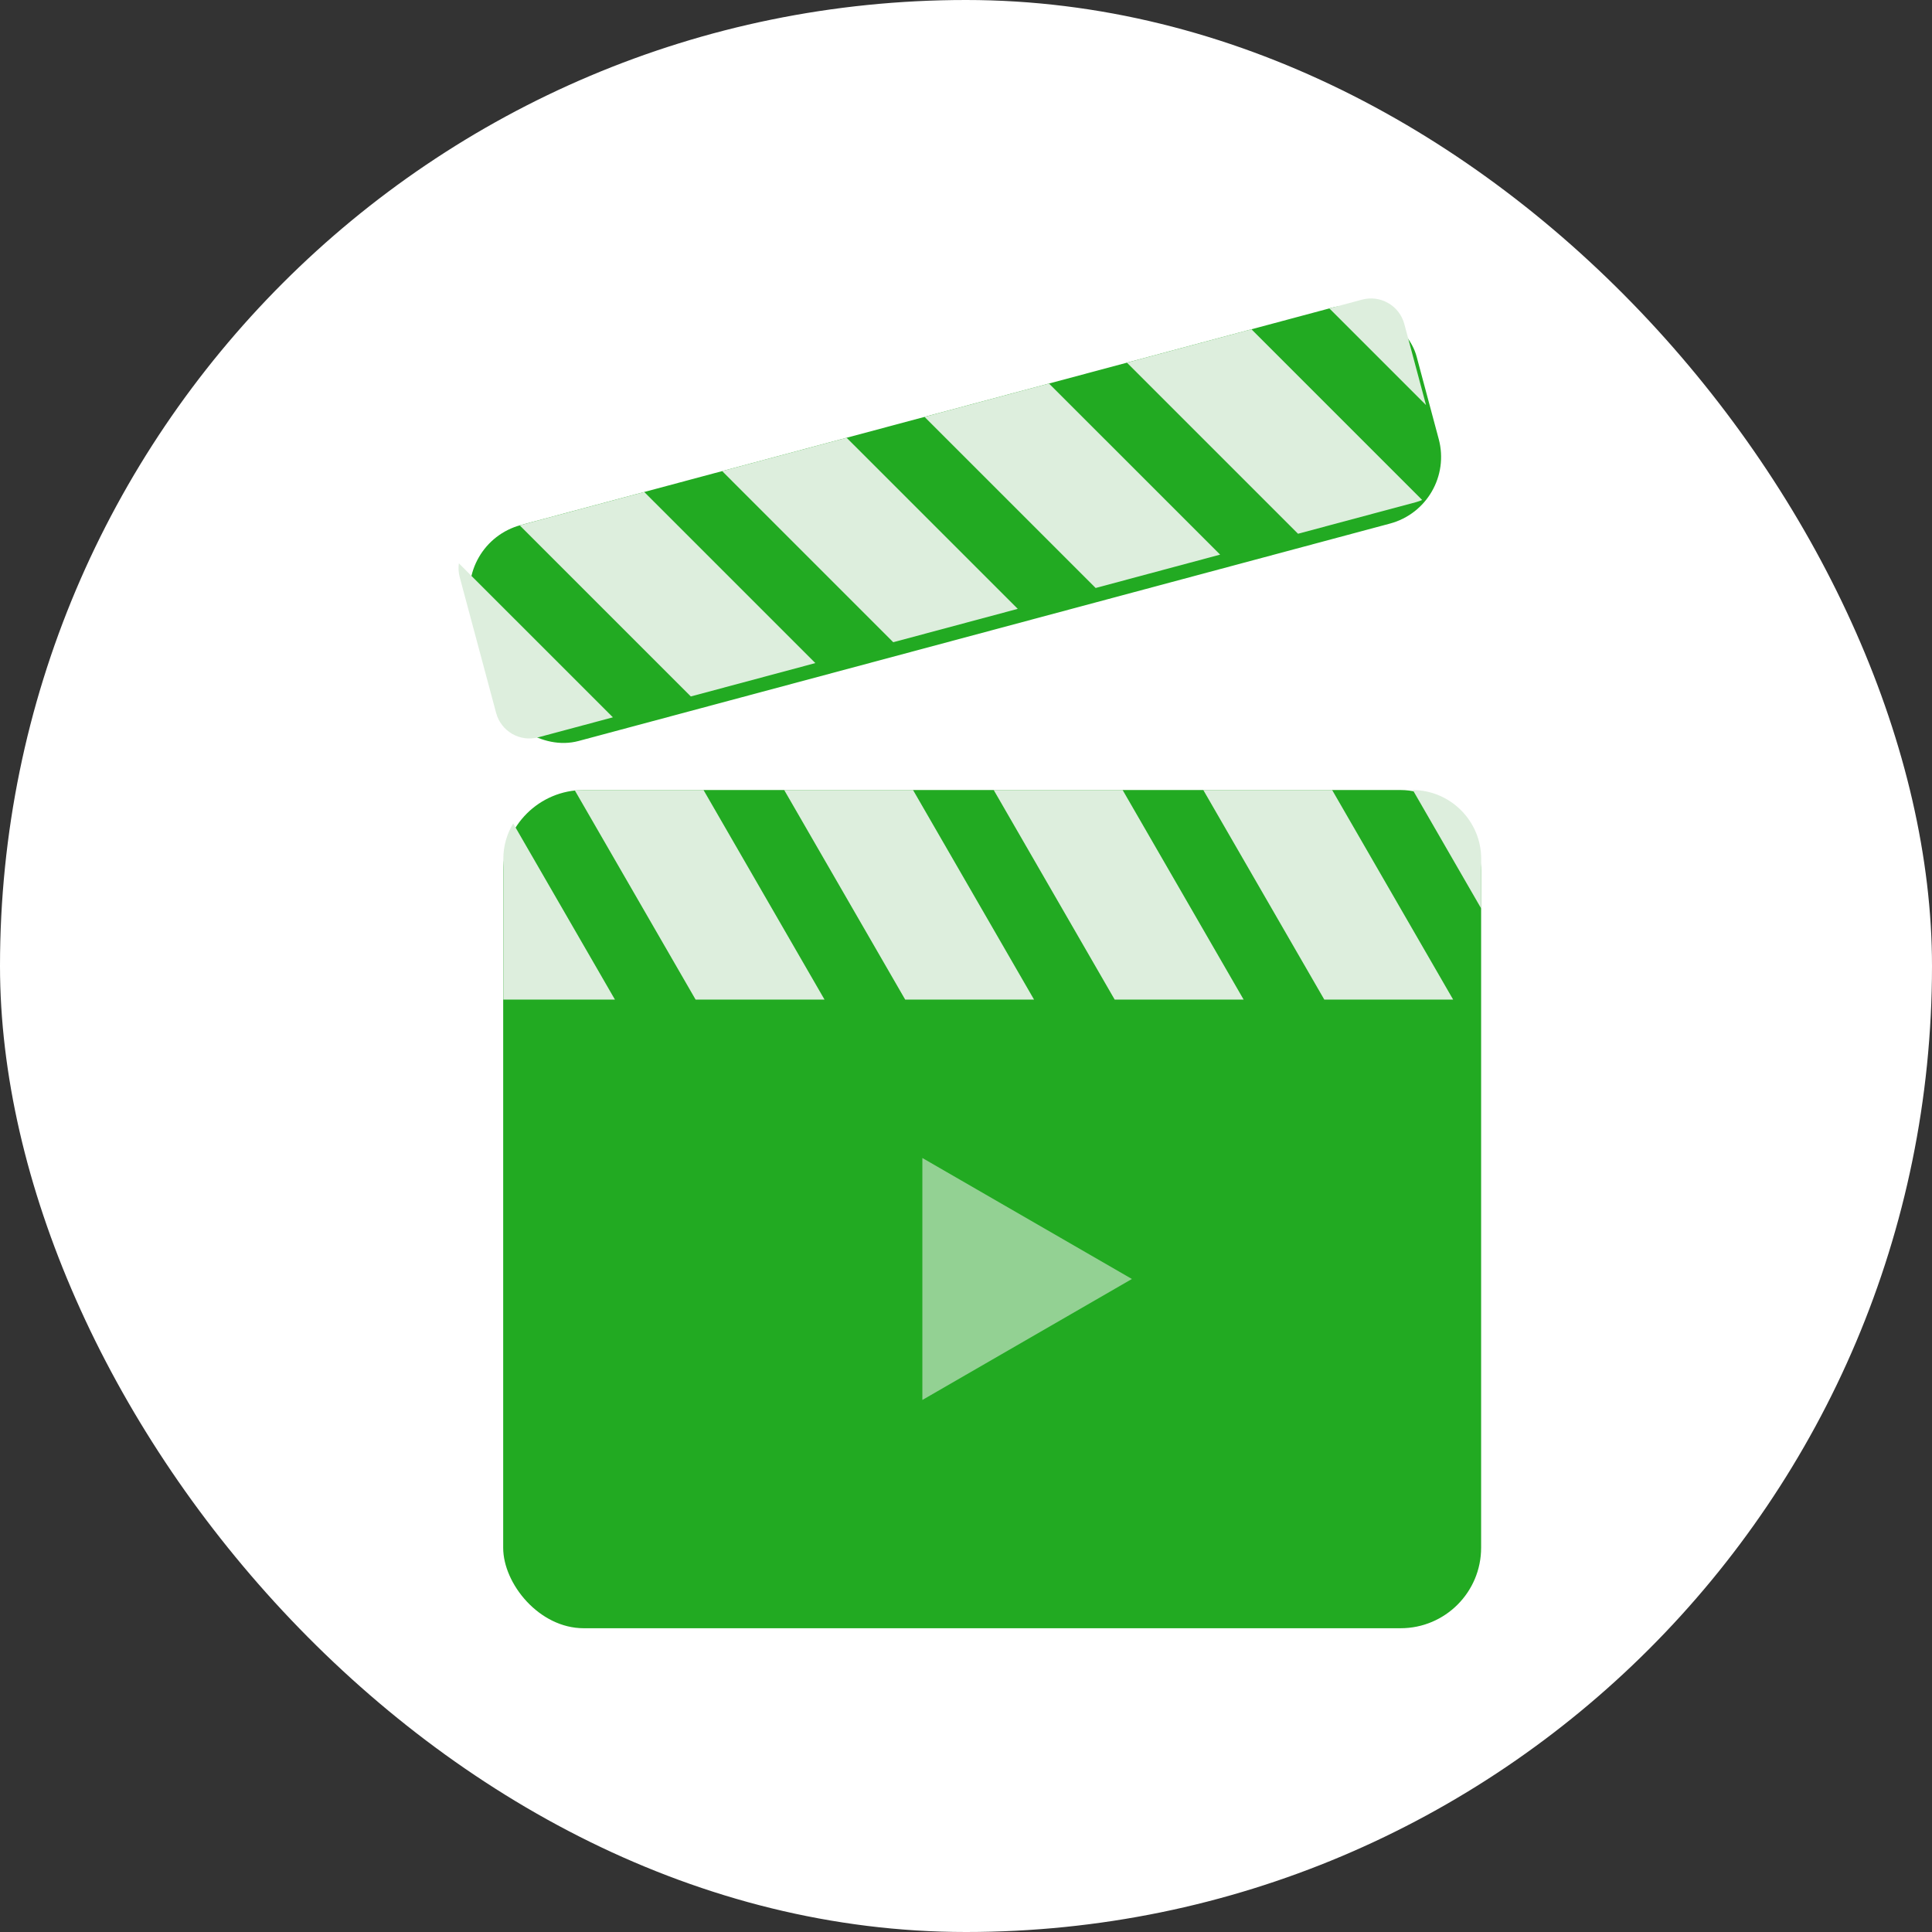 <svg width="56" height="56" viewBox="0 0 56 56" fill="none" xmlns="http://www.w3.org/2000/svg">
<rect x="0" y="0" width="56" height="56" fill="#333333" stroke="none"/>
<rect x="56" y="56" width="56" height="56" rx="28" transform="rotate(-180 56 56)" fill="white"/>
<rect x="14.585" y="22.899" width="28.346" height="24.296" rx="2.333" fill="#22AA22"/>
<rect x="13.163" y="15.737" width="28.346" height="6.479" rx="2" transform="rotate(-15 13.163 15.737)" fill="#22AA22"/>
<path fill-rule="evenodd" clip-rule="evenodd" d="M38.613 22.899H34.878L38.385 28.973H42.12L38.613 22.899ZM42.934 26.335V24.899C42.934 23.8 42.048 22.908 40.951 22.899L42.934 26.335ZM28.803 22.899H32.54L36.047 28.973H32.309L28.803 22.899ZM26.465 22.899H22.73L26.237 28.973H29.972L26.465 22.899ZM16.655 22.899H20.392L23.899 28.973H20.162L16.655 22.899ZM14.875 23.867C14.693 24.168 14.589 24.521 14.589 24.899V28.973H17.824L14.875 23.867Z" fill="#DDEEDD"/>
<path fill-rule="evenodd" clip-rule="evenodd" d="M36.274 9.544L32.665 10.512L37.624 15.471L41.052 14.553C41.111 14.537 41.167 14.516 41.221 14.491L36.274 9.544ZM41.334 11.741L40.705 9.392C40.562 8.859 40.014 8.542 39.48 8.685L38.532 8.939L41.334 11.741ZM26.798 12.084L30.406 11.117L35.366 16.076L31.758 17.043L26.798 12.084ZM24.54 12.689L20.932 13.655L25.891 18.615L29.5 17.648L24.54 12.689ZM15.064 15.228L18.674 14.261L23.633 19.22L20.024 20.187L15.064 15.228ZM13.301 16.328C13.282 16.458 13.289 16.594 13.325 16.729L14.38 20.664C14.523 21.198 15.071 21.514 15.604 21.371L17.765 20.792L13.301 16.328Z" fill="#DDEEDD"/>
<path d="M32.809 37.072L26.735 40.579L26.735 33.565L32.809 37.072Z" fill="#93D193"/>
</svg>
